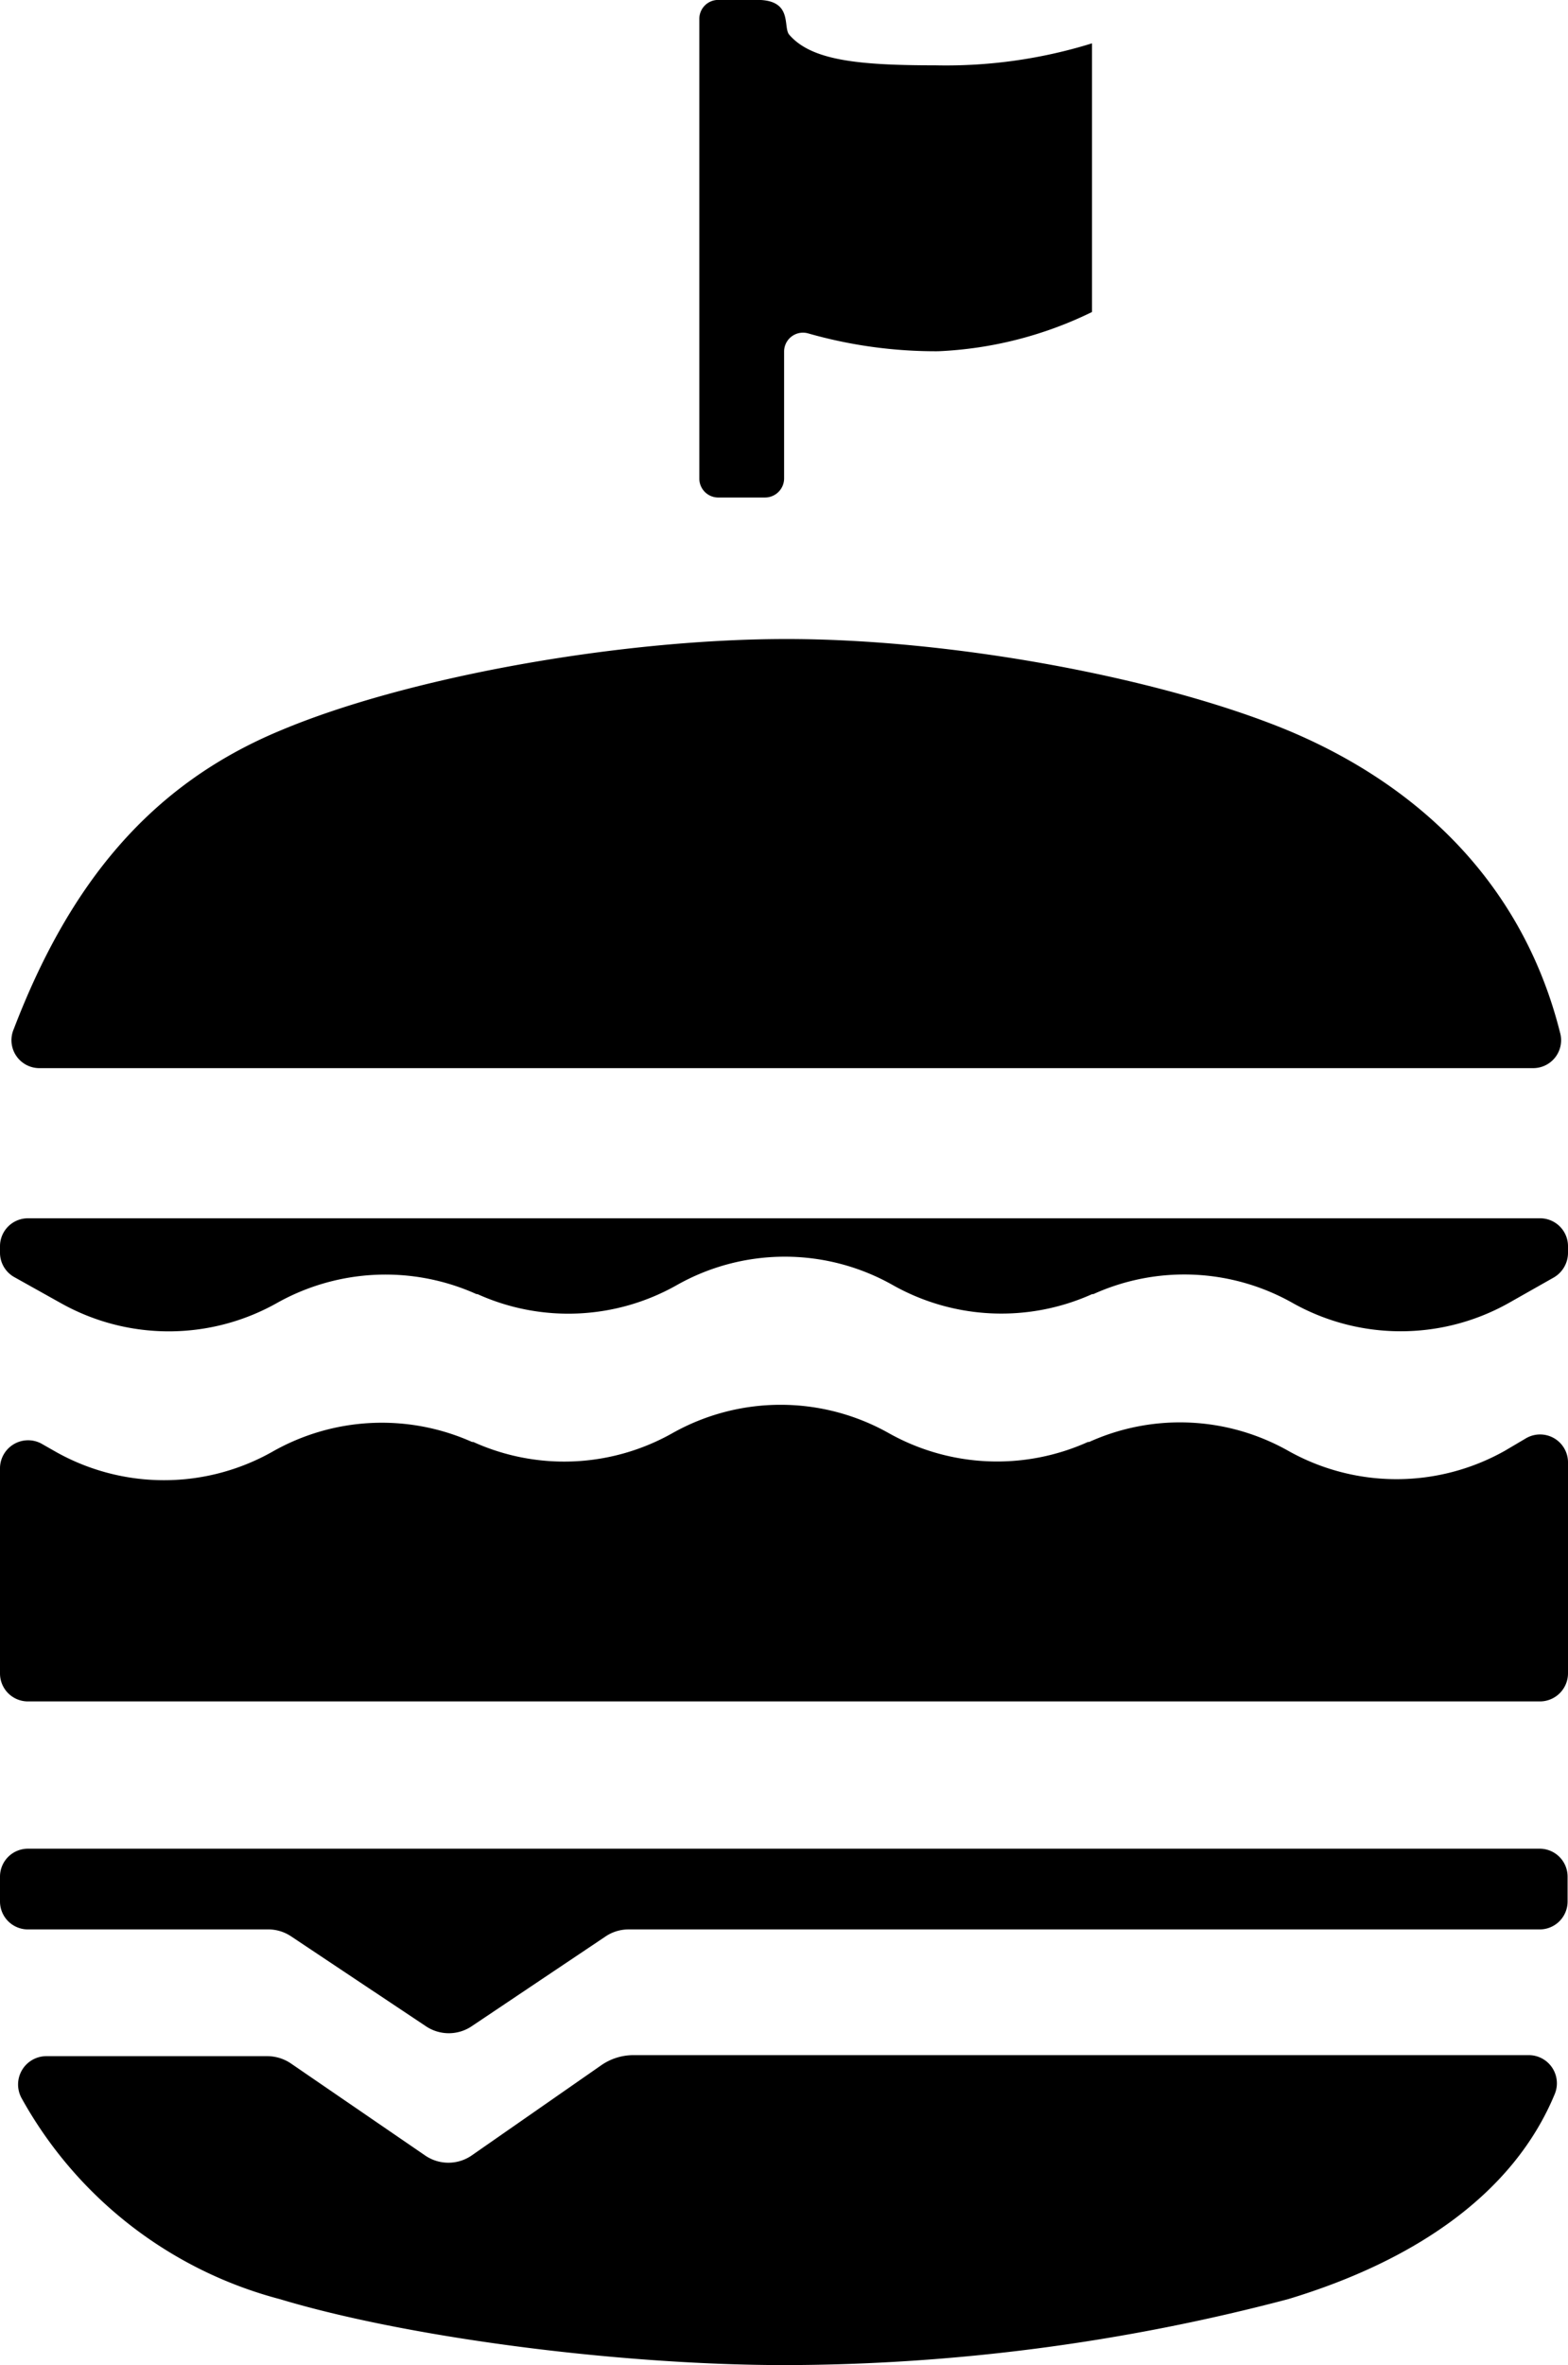 <svg xmlns="http://www.w3.org/2000/svg" viewBox="0 0 76.39 115.14"><title>Icon 2</title><g id="Camada_2" data-name="Camada 2"><g id="PINU_S_BURGUER_RETA" data-name="PINU&apos;S BURGUER RETA"><path d="M1.94,52A1.36,1.36,0,0,1,.67,50.1c2.68-7,6.59-11.88,13-14.54C19.75,33,30,31.13,38.19,31.11S56.56,33,62.75,35.56C69.23,38.27,74.2,43.11,76,50.26A1.36,1.36,0,0,1,74.7,52Z"/><path d="M2.24,100.1a1.38,1.38,0,0,0-1.18,2.06,20.28,20.28,0,0,0,12.58,9.77c6.11,1.84,16.32,3.2,24.55,3.21a96.75,96.75,0,0,0,24.56-3.21c6.2-1.87,11-5.15,13-10a1.37,1.37,0,0,0-1.27-1.88H30.85a2.75,2.75,0,0,0-1.54.48L23,104.92a2,2,0,0,1-2.31,0l-6.51-4.46A2.06,2.06,0,0,0,13,100.1Z"/><path d="M53.2,2.11V15.19a18.89,18.89,0,0,1-7.49,1.91,22.65,22.65,0,0,1-6.34-.87.92.92,0,0,0-1.17.89V23.3a.93.93,0,0,1-.93.92H35a.92.92,0,0,1-.93-.92l0-20.55V.93A.92.92,0,0,1,35.07,0h2c1.55.09,1.07,1.33,1.38,1.69,1.08,1.25,3.35,1.49,7.11,1.49A24,24,0,0,0,53.2,2.11Z"/><path d="M76.39,60.65V61a1.39,1.39,0,0,1-.69,1.19l-2.19,1.24a10.75,10.75,0,0,1-10.54,0,10.74,10.74,0,0,0-9.7-.43l-.06,0a10.78,10.78,0,0,1-9.7-.43,10.7,10.7,0,0,0-10.55,0,10.74,10.74,0,0,1-9.7.43l-.05,0a10.8,10.8,0,0,0-9.71.43A10.75,10.75,0,0,1,3,63.46L.69,62.17A1.36,1.36,0,0,1,0,61v-.33a1.36,1.36,0,0,1,1.36-1.36H75A1.36,1.36,0,0,1,76.39,60.65Z"/><path d="M76.39,71.22V81.46A1.37,1.37,0,0,1,75,82.83H1.36A1.36,1.36,0,0,1,0,81.46v-10a1.37,1.37,0,0,1,2-1.19l.72.41a10.75,10.75,0,0,0,10.54,0A10.78,10.78,0,0,1,23,70.2l.06,0a10.74,10.74,0,0,0,9.7-.43,10.75,10.75,0,0,1,10.54,0,10.78,10.78,0,0,0,9.7.43l.06,0a10.74,10.74,0,0,1,9.7.43,10.77,10.77,0,0,0,10.55,0l1-.59A1.36,1.36,0,0,1,76.39,71.22Z"/><path d="M75,93.93H30.63a2,2,0,0,0-1.14.35L23,98.63a2,2,0,0,1-2.27,0l-6.53-4.35A2,2,0,0,0,13,93.93H1.36A1.36,1.36,0,0,1,0,92.57V91.36A1.36,1.36,0,0,1,1.36,90H75a1.36,1.36,0,0,1,1.37,1.36v1.21A1.36,1.36,0,0,1,75,93.93Z"/></g></g></svg>